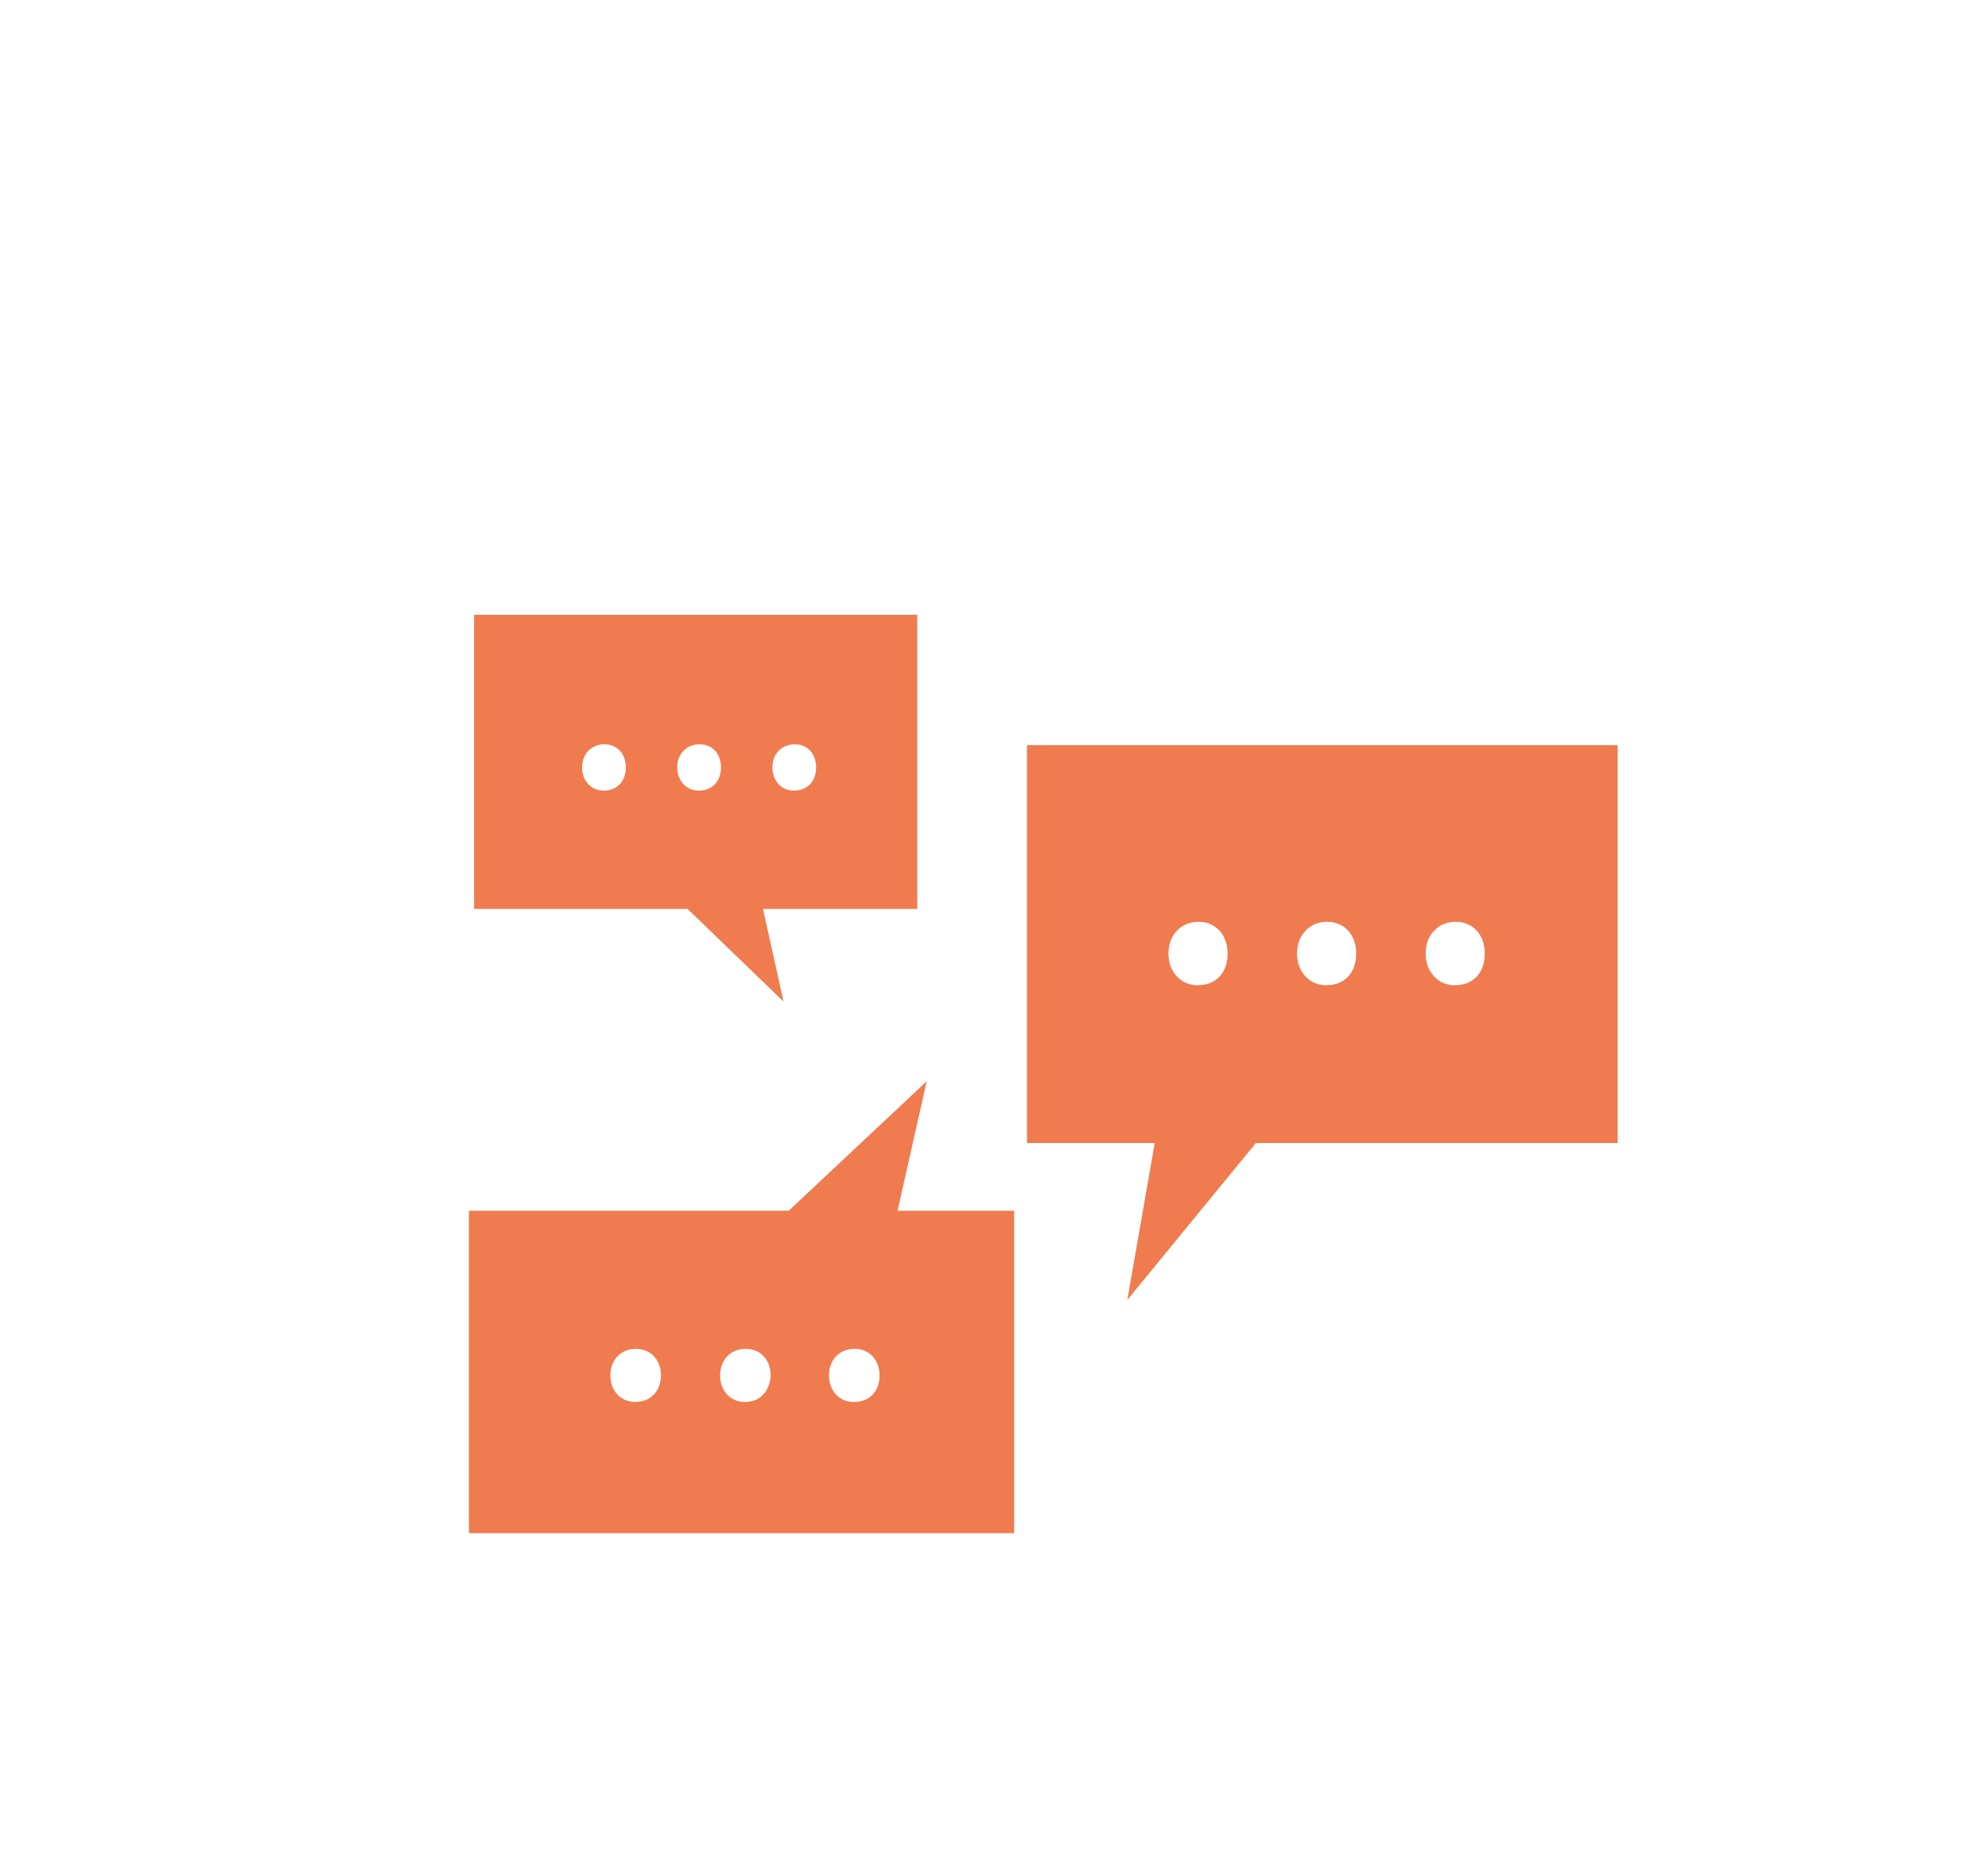 <?xml version="1.0" encoding="utf-8"?>
<!-- Generator: Adobe Illustrator 22.0.0, SVG Export Plug-In . SVG Version: 6.00 Build 0)  -->
<svg version="1.1" id="Capa_1" xmlns="http://www.w3.org/2000/svg" xmlns:xlink="http://www.w3.org/1999/xlink" x="0px" y="0px"
	 viewBox="0 0 231.9 217.6" style="enable-background:new 0 0 231.9 217.6;" xml:space="preserve">
<style type="text/css">
	.st0{fill-rule:evenodd;clip-rule:evenodd;fill:#EF7B4F;}
</style>
<g>
	<path class="st0" d="M107.1,71.7H55.3v34.3h24.9l11.2,10.8l-2.4-10.8h18V71.7z M70.4,92.2c-1.5,0-2.5-1.2-2.5-2.7
		c0-1.6,1.1-2.7,2.6-2.7c1.5,0,2.5,1.1,2.5,2.7C73,91.1,72,92.2,70.4,92.2z M81.5,92.2c-1.5,0-2.5-1.2-2.5-2.7
		c0-1.6,1.1-2.7,2.6-2.7c1.5,0,2.5,1.1,2.5,2.7C84.1,91.1,83.1,92.2,81.5,92.2z M92.6,92.2c-1.5,0-2.5-1.2-2.5-2.7
		c0-1.6,1.1-2.7,2.6-2.7c1.5,0,2.5,1.1,2.5,2.7C95.2,91.1,94.2,92.2,92.6,92.2z"/>
	<path class="st0" d="M118.3,141.2h-13.6l3.4-15.1L92,141.2H54.7v37.6h63.6V141.2z M74.1,163.5c-1.7,0-2.9-1.3-2.9-3.1
		c0-1.8,1.2-3.1,3-3.1c1.7,0,2.9,1.3,2.9,3.1C77.1,162.2,75.9,163.5,74.1,163.5z M86.9,163.5c-1.7,0-2.9-1.3-2.9-3.1
		c0-1.8,1.2-3.1,3-3.1c1.7,0,2.9,1.3,2.9,3.1C89.8,162.2,88.7,163.5,86.9,163.5z M99.6,163.5c-1.7,0-2.9-1.3-2.9-3.1
		c0-1.8,1.2-3.1,3-3.1c1.7,0,2.9,1.3,2.9,3.1C102.6,162.2,101.5,163.5,99.6,163.5z"/>
	<path class="st0" d="M188.8,86.9h-69v46.4h14.9l-3.2,18.3l15-18.3h42.2V86.9z M139.7,114.9c-2,0-3.4-1.6-3.4-3.7
		c0-2.2,1.5-3.7,3.5-3.7c2,0,3.4,1.5,3.4,3.7C143.2,113.4,141.9,114.9,139.7,114.9z M154.7,114.9c-2,0-3.4-1.6-3.4-3.7
		c0-2.2,1.5-3.7,3.5-3.7c2,0,3.4,1.5,3.4,3.7C158.2,113.4,156.9,114.9,154.7,114.9z M169.7,114.9c-2,0-3.4-1.6-3.4-3.7
		c0-2.2,1.5-3.7,3.5-3.7c2,0,3.4,1.5,3.4,3.7C173.2,113.4,171.9,114.9,169.7,114.9z"/>
</g>
</svg>
